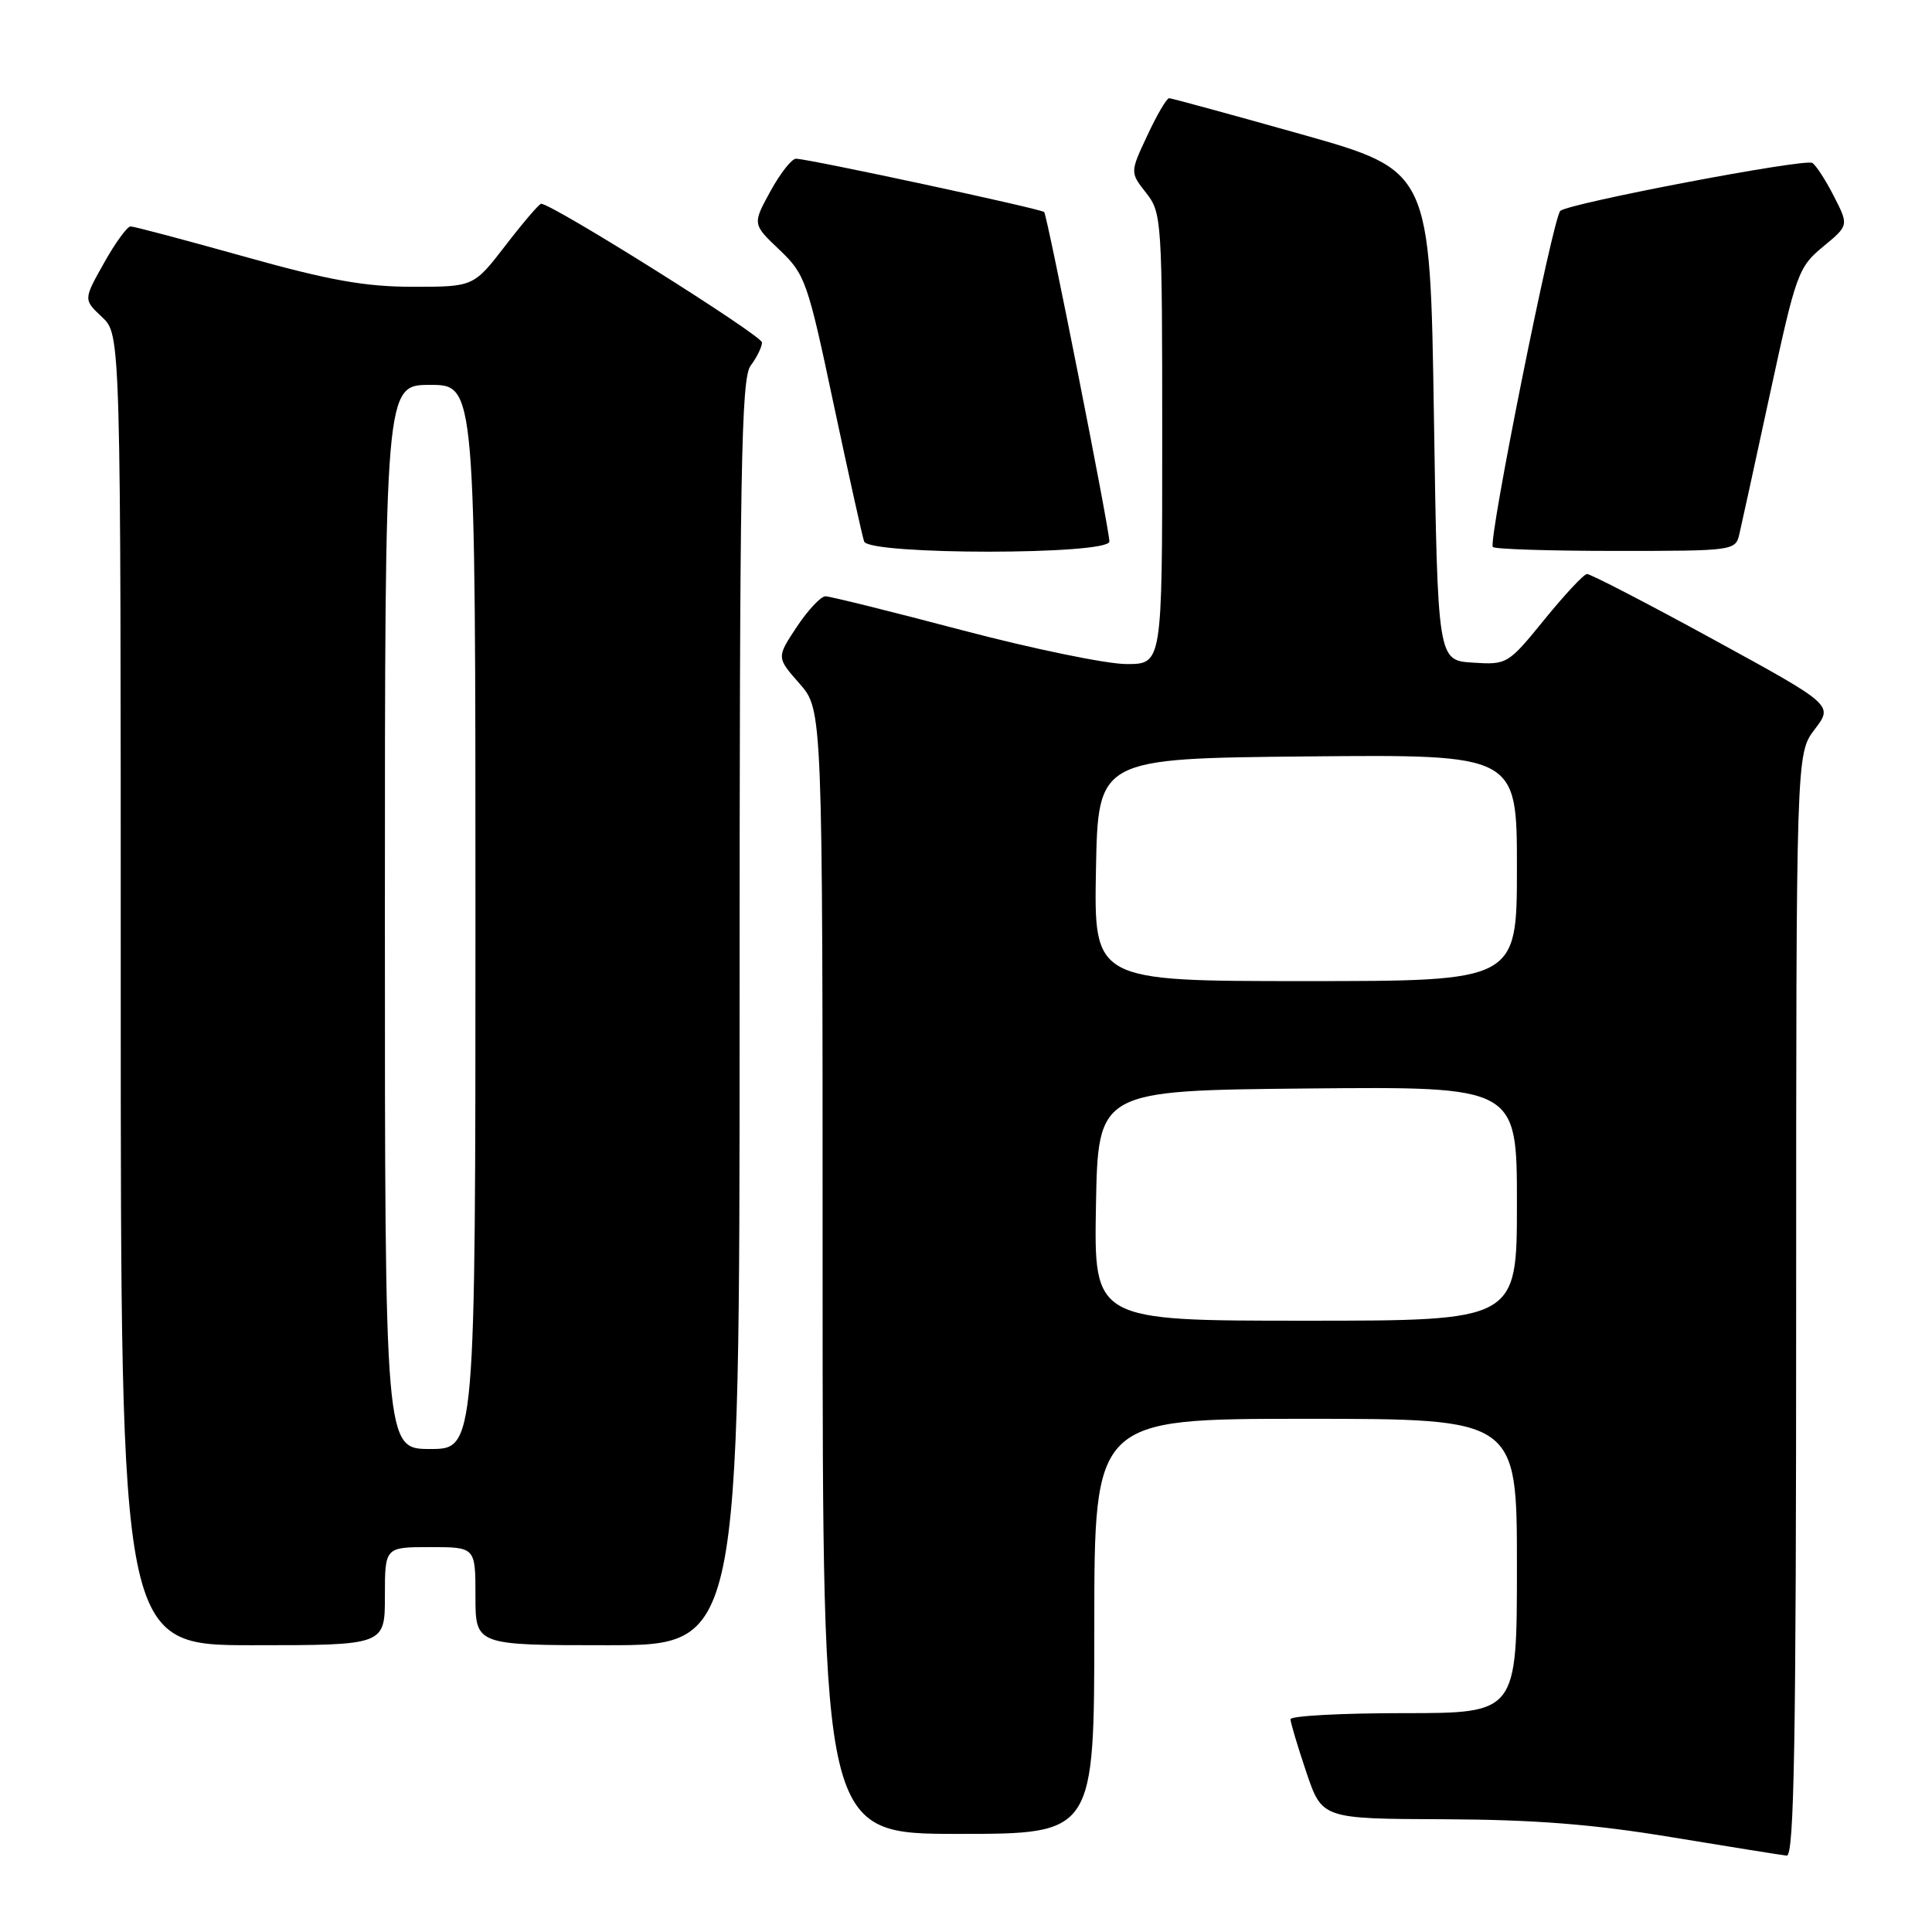 <?xml version="1.0" encoding="UTF-8" standalone="no"?>
<!DOCTYPE svg PUBLIC "-//W3C//DTD SVG 1.1//EN" "http://www.w3.org/Graphics/SVG/1.1/DTD/svg11.dtd" >
<svg xmlns="http://www.w3.org/2000/svg" xmlns:xlink="http://www.w3.org/1999/xlink" version="1.1" viewBox="0 0 256 256">
 <g >
 <path fill="currentColor"
d=" M 238.00 172.93 C 238.00 99.87 238.00 99.87 240.46 96.64 C 242.92 93.42 242.92 93.42 226.99 84.71 C 218.23 79.92 210.71 76.03 210.28 76.06 C 209.85 76.09 207.31 78.81 204.63 82.11 C 199.82 88.02 199.70 88.10 195.13 87.80 C 190.50 87.50 190.50 87.50 190.00 55.05 C 189.50 22.61 189.50 22.61 172.50 17.81 C 163.15 15.18 155.24 13.02 154.92 13.01 C 154.60 13.00 153.30 15.21 152.04 17.92 C 149.73 22.84 149.73 22.84 151.87 25.56 C 153.94 28.19 154.00 29.16 154.00 58.13 C 154.00 88.00 154.00 88.00 149.25 87.99 C 146.64 87.99 136.85 85.97 127.50 83.51 C 118.15 81.04 110.00 79.02 109.38 79.01 C 108.77 79.01 107.06 80.83 105.58 83.06 C 102.89 87.12 102.89 87.12 105.95 90.59 C 109.00 94.07 109.00 94.07 109.00 168.53 C 109.00 243.00 109.00 243.00 127.00 243.00 C 145.00 243.00 145.00 243.00 145.00 215.50 C 145.00 188.00 145.00 188.00 173.00 188.00 C 201.00 188.00 201.00 188.00 201.00 207.50 C 201.00 227.00 201.00 227.00 186.00 227.00 C 177.75 227.00 171.00 227.36 171.00 227.81 C 171.00 228.25 171.94 231.40 173.09 234.81 C 175.18 241.00 175.18 241.00 191.34 241.06 C 203.31 241.11 211.13 241.72 221.50 243.44 C 229.20 244.71 236.06 245.81 236.75 245.88 C 237.74 245.97 238.00 230.78 238.00 172.93 Z  M 51.00 211.50 C 51.00 205.00 51.00 205.00 57.00 205.00 C 63.00 205.00 63.00 205.00 63.00 211.50 C 63.00 218.00 63.00 218.00 80.50 218.00 C 98.00 218.00 98.00 218.00 98.00 134.19 C 98.00 62.05 98.20 50.11 99.47 48.44 C 100.28 47.37 100.95 46.00 100.97 45.38 C 100.99 44.46 73.19 27.00 71.70 27.00 C 71.45 27.00 69.33 29.47 67.00 32.50 C 62.76 38.00 62.76 38.00 54.71 38.00 C 48.36 38.00 43.63 37.15 32.38 34.00 C 24.53 31.80 17.74 30.00 17.30 30.00 C 16.86 30.00 15.27 32.18 13.78 34.85 C 11.05 39.70 11.05 39.70 13.53 42.02 C 16.00 44.35 16.00 44.35 16.00 131.17 C 16.00 218.00 16.00 218.00 33.50 218.00 C 51.00 218.00 51.00 218.00 51.00 211.50 Z  M 147.00 71.75 C 147.00 70.11 138.79 28.62 138.36 28.10 C 138.02 27.68 107.30 21.08 105.48 21.03 C 104.92 21.01 103.39 22.96 102.08 25.35 C 99.70 29.70 99.70 29.70 103.28 33.10 C 106.69 36.34 107.02 37.28 110.45 53.50 C 112.44 62.85 114.26 71.06 114.50 71.75 C 115.13 73.55 147.00 73.55 147.00 71.75 Z  M 230.48 70.75 C 230.77 69.51 232.61 61.08 234.57 52.01 C 237.98 36.25 238.29 35.39 241.56 32.69 C 244.98 29.87 244.98 29.87 243.00 26.00 C 241.92 23.88 240.63 21.89 240.14 21.59 C 239.15 20.97 207.93 26.92 206.75 27.94 C 205.77 28.80 197.14 71.80 197.81 72.48 C 198.10 72.77 205.45 73.00 214.15 73.00 C 229.73 73.00 229.97 72.97 230.48 70.75 Z  M 145.22 159.75 C 145.50 144.50 145.50 144.50 173.25 144.23 C 201.00 143.97 201.00 143.97 201.00 159.48 C 201.00 175.00 201.00 175.00 172.97 175.00 C 144.95 175.00 144.95 175.00 145.22 159.75 Z  M 145.22 115.25 C 145.50 100.50 145.50 100.50 173.25 100.23 C 201.00 99.97 201.00 99.97 201.00 114.98 C 201.00 130.00 201.00 130.00 172.97 130.00 C 144.95 130.00 144.95 130.00 145.22 115.25 Z  M 51.00 121.50 C 51.00 51.00 51.00 51.00 57.00 51.00 C 63.00 51.00 63.00 51.00 63.00 121.50 C 63.00 192.00 63.00 192.00 57.00 192.00 C 51.00 192.00 51.00 192.00 51.00 121.50 Z "/>
</g>
</svg>